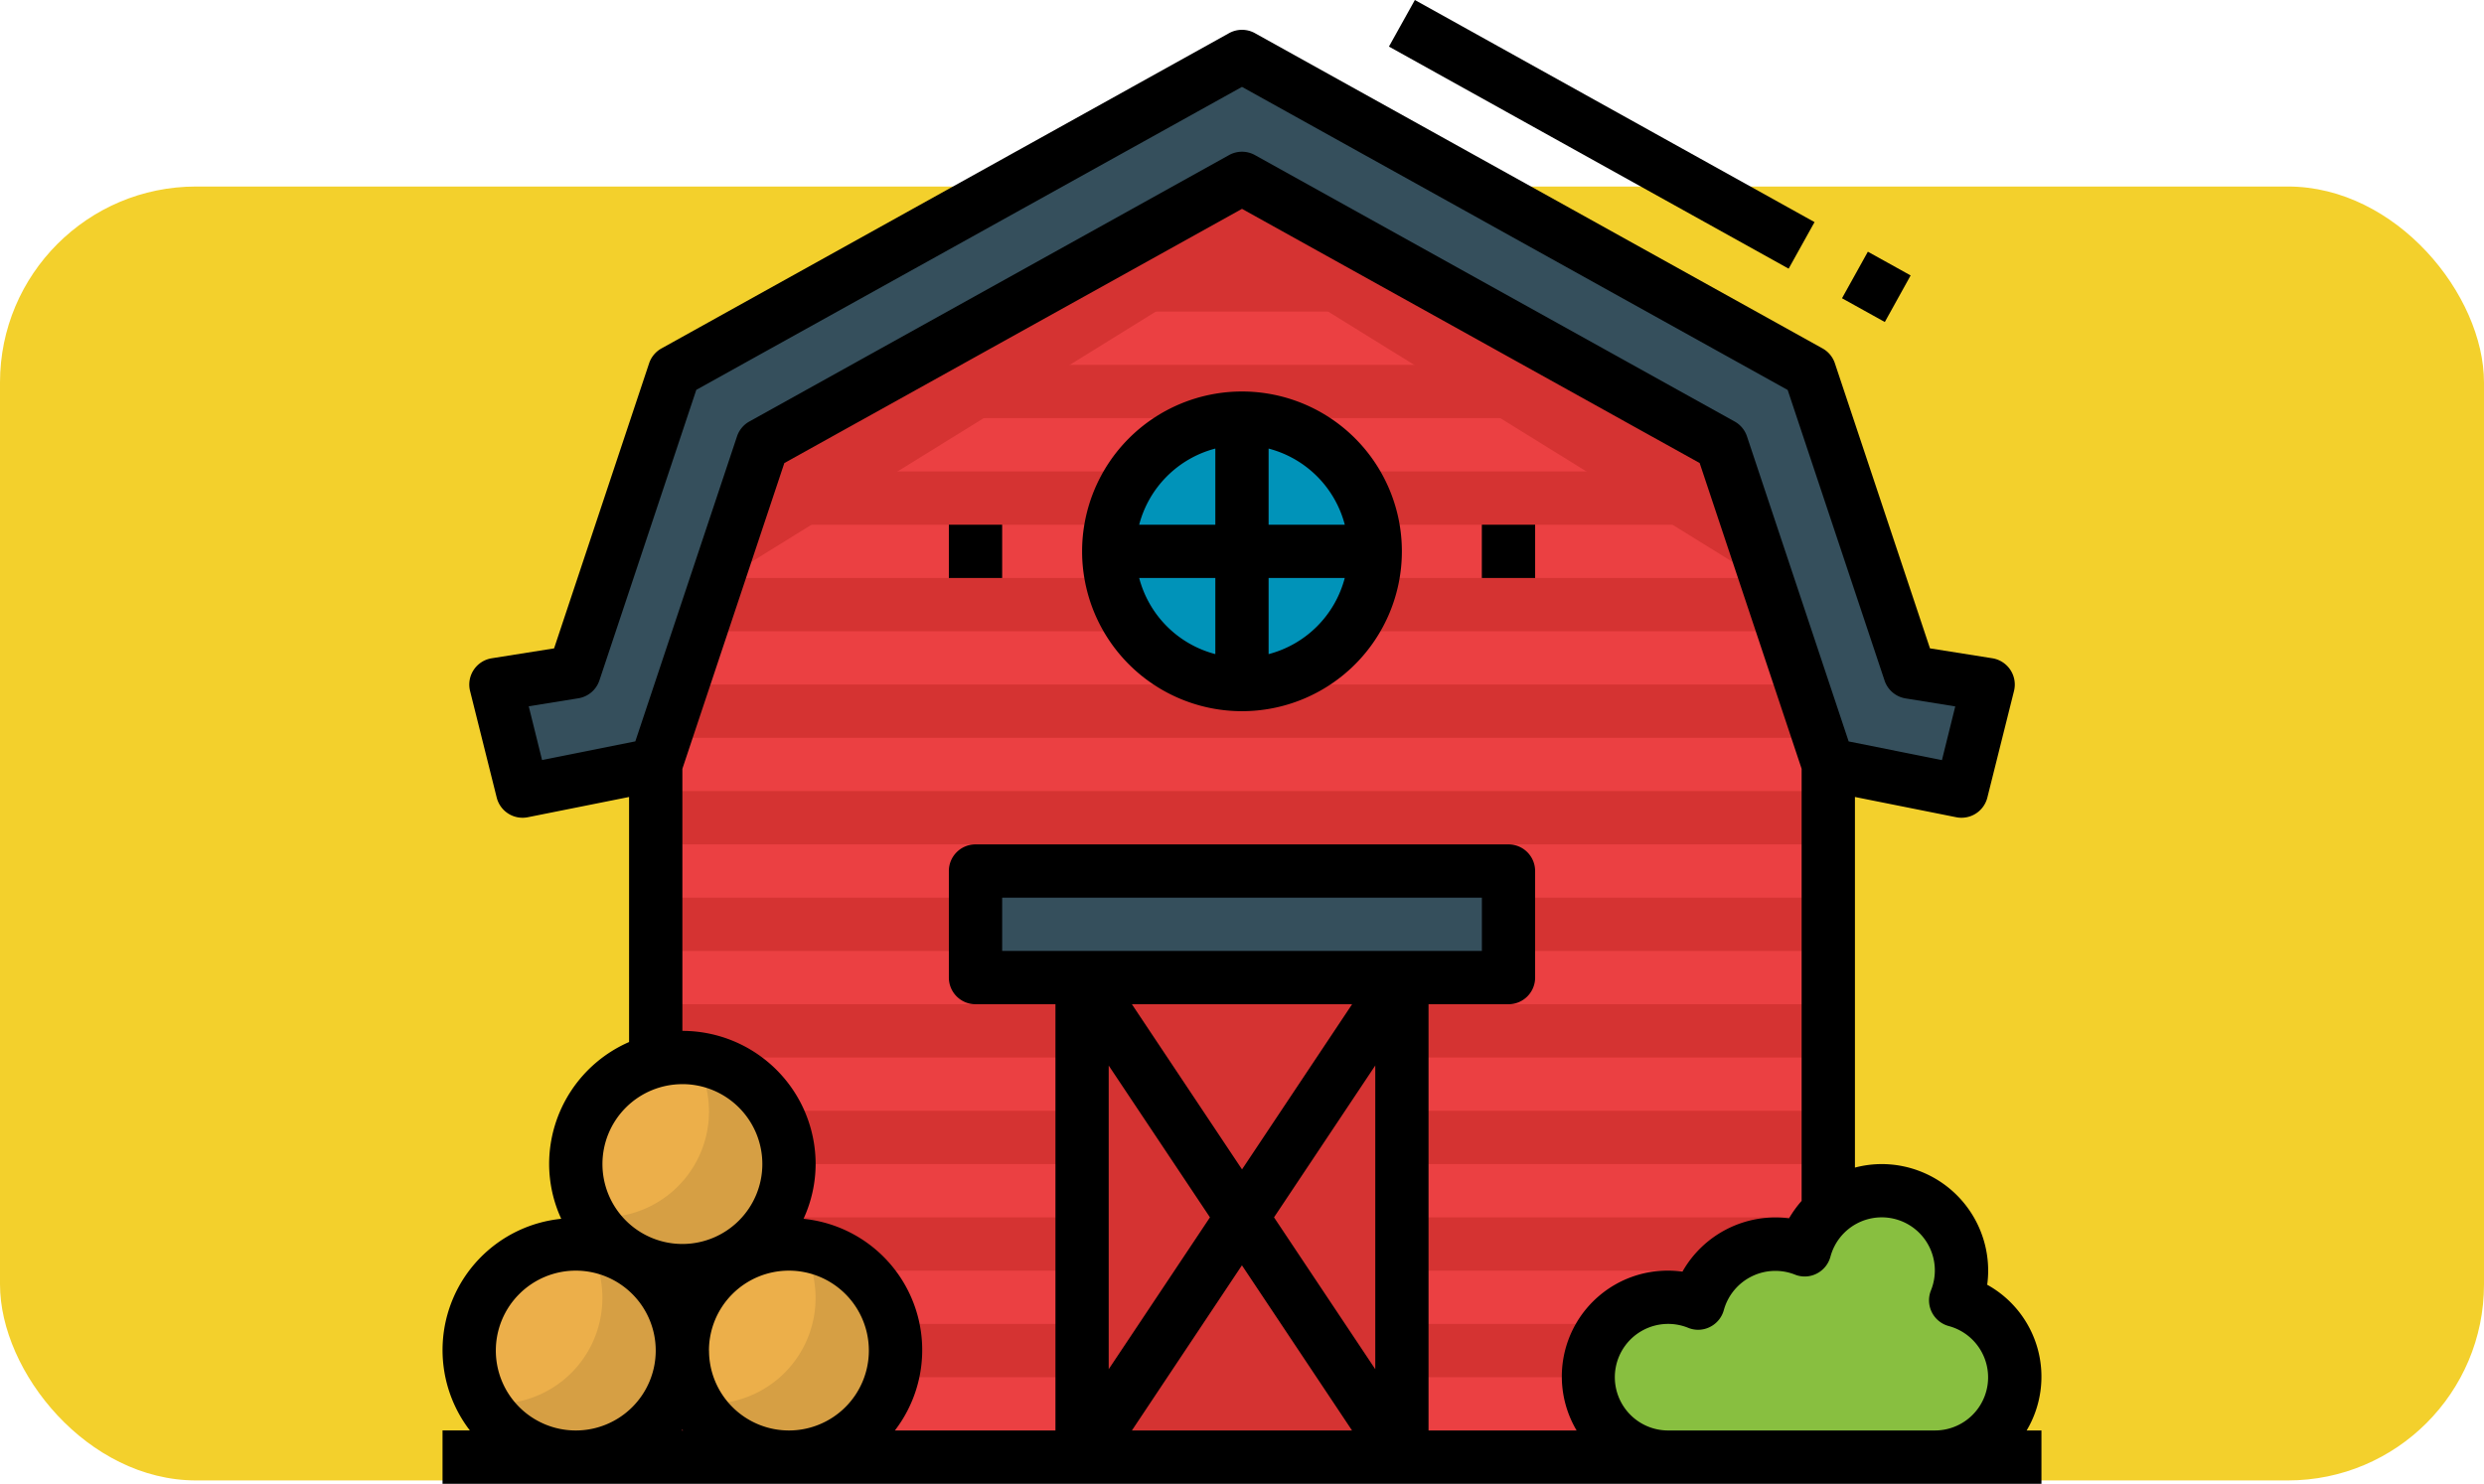 <svg xmlns="http://www.w3.org/2000/svg" width="190" height="113.525" viewBox="0 0 190 113.525">
  <g id="Grupo_1106282" data-name="Grupo 1106282" transform="translate(-1230 -2966.482)">
    <rect id="Rectángulo_402920" data-name="Rectángulo 402920" width="190" height="99" rx="15" transform="translate(1230 2980.753)" fill="#f3d02c"/>
    <g id="granja" transform="translate(1263.849 2966.482)">
      <path id="Trazado_894938" data-name="Trazado 894938" d="M64,139.48V82.406l8.153-24.46,36.69-20.383,36.69,20.383,8.153,24.46V139.48Zm0,0" transform="translate(-47.693 -27.992)" fill="#eb4042"/>
      <g id="Grupo_1105103" data-name="Grupo 1105103" transform="translate(16.307 19.762)">
        <path id="Trazado_894939" data-name="Trazado 894939" d="M162.828,145.64H82.64l1.366-4.077h77.457Zm0,0" transform="translate(-77.891 -125.256)" fill="#d53332"/>
        <path id="Trazado_894940" data-name="Trazado 894940" d="M168.086,113.64H93.36l.673-2.038,3.669-2.038h66.043l3.669,2.038Zm0,0" transform="translate(-85.879 -101.41)" fill="#d53332"/>
        <path id="Trazado_894941" data-name="Trazado 894941" d="M190.566,81.639H139.2l7.338-4.077h36.69Zm0,0" transform="translate(-120.039 -77.562)" fill="#d53332"/>
        <path id="Trazado_894942" data-name="Trazado 894942" d="M157.611,177.64H72l1.366-4.077h82.879Zm0,0" transform="translate(-69.962 -149.103)" fill="#d53332"/>
        <path id="Trazado_894943" data-name="Trazado 894943" d="M153.687,207.6v2.038H64V207.6l.673-2.038h88.342Zm0,0" transform="translate(-64 -172.949)" fill="#d53332"/>
        <path id="Trazado_894944" data-name="Trazado 894944" d="M64,237.563h89.687v4.077H64Zm0,0" transform="translate(-64 -196.796)" fill="#d53332"/>
        <path id="Trazado_894945" data-name="Trazado 894945" d="M64,269.563h89.687v4.077H64Zm0,0" transform="translate(-64 -220.643)" fill="#d53332"/>
        <path id="Trazado_894946" data-name="Trazado 894946" d="M64,301.563h89.687v4.077H64Zm0,0" transform="translate(-64 -244.489)" fill="#d53332"/>
        <path id="Trazado_894947" data-name="Trazado 894947" d="M64,333.563h89.687v4.077H64Zm0,0" transform="translate(-64 -268.336)" fill="#d53332"/>
        <path id="Trazado_894948" data-name="Trazado 894948" d="M64,365.563h89.687v4.077H64Zm0,0" transform="translate(-64 -292.182)" fill="#d53332"/>
        <path id="Trazado_894949" data-name="Trazado 894949" d="M64,397.563h89.687v4.077H64Zm0,0" transform="translate(-64 -316.029)" fill="#d53332"/>
        <path id="Trazado_894950" data-name="Trazado 894950" d="M192,277.563h24.46V318.33H192Zm0,0" transform="translate(-159.386 -226.604)" fill="#d53332"/>
      </g>
      <path id="Trazado_894951" data-name="Trazado 894951" d="M24.307,381.716a8.153,8.153,0,1,1-8.153-8.153A8.154,8.154,0,0,1,24.307,381.716Zm0,0" transform="translate(-5.962 -278.382)" fill="#ecaf4a"/>
      <path id="Trazado_894952" data-name="Trazado 894952" d="M350.045,378.038a6.115,6.115,0,1,1,2.275-11.781,6.062,6.062,0,0,1,8.153-4.077,6.1,6.1,0,1,1,11.544,3.873,6.1,6.1,0,0,1-1.589,11.985Zm0,0" transform="translate(-256.282 -266.55)" fill="#88bf40"/>
      <path id="Trazado_894953" data-name="Trazado 894953" d="M220.383,135.755a10.192,10.192,0,1,1-10.192-10.192A10.192,10.192,0,0,1,220.383,135.755Zm0,0" transform="translate(-149.041 -93.57)" fill="#0093b9"/>
      <path id="Trazado_894954" data-name="Trazado 894954" d="M20.266,373.938a8.1,8.1,0,0,1-7.075,12.134,8.183,8.183,0,0,1-.96-.1,8.129,8.129,0,1,0,8.036-12.039Zm0,0" transform="translate(-9.114 -278.661)" fill="#d69f44"/>
      <path id="Trazado_894955" data-name="Trazado 894955" d="M88.307,381.716a8.153,8.153,0,1,1-8.153-8.153A8.154,8.154,0,0,1,88.307,381.716Zm0,0" transform="translate(-53.655 -278.382)" fill="#ecaf4a"/>
      <path id="Trazado_894956" data-name="Trazado 894956" d="M84.267,373.938a8.1,8.1,0,0,1-7.075,12.134,8.183,8.183,0,0,1-.96-.1,8.129,8.129,0,1,0,8.036-12.039Zm0,0" transform="translate(-56.808 -278.661)" fill="#d69f44"/>
      <path id="Trazado_894957" data-name="Trazado 894957" d="M56.307,325.716a8.153,8.153,0,1,1-8.153-8.153A8.154,8.154,0,0,1,56.307,325.716Zm0,0" transform="translate(-29.808 -236.65)" fill="#ecaf4a"/>
      <path id="Trazado_894958" data-name="Trazado 894958" d="M52.266,317.938a8.1,8.1,0,0,1-7.075,12.134,8.209,8.209,0,0,1-.96-.1,8.129,8.129,0,1,0,8.036-12.039Zm0,0" transform="translate(-32.961 -236.93)" fill="#d69f44"/>
      <path id="Trazado_894959" data-name="Trazado 894959" d="M160,261.563h40.767v8.153H160Zm0,0" transform="translate(-119.233 -194.919)" fill="#354f5c"/>
      <path id="Trazado_894960" data-name="Trazado 894960" d="M157.611,64.061l-42.805-26.5L72,64.061V74.253l42.805-26.5,42.805,26.5Zm0,0" transform="translate(-53.655 -27.992)" fill="#d53332"/>
      <path id="Trazado_894961" data-name="Trazado 894961" d="M128.109,73.163l-10.192-2.038-8.153-24.46L73.074,26.281,36.383,46.665,28.23,71.125,18.038,73.163,16,65.01l5.991-.951,7.66-22.981L73.074,16.954,116.5,41.077l7.66,22.981,5.991.951Zm0,0" transform="translate(-11.923 -12.634)" fill="#354f5c"/>
      <path id="Trazado_894962" data-name="Trazado 894962" d="M420.125,79.144l1.978-3.562,3.272,1.816L423.4,80.962Zm0,0" transform="translate(-313.08 -56.324)"/>
      <path id="Trazado_894963" data-name="Trazado 894963" d="M284.117,3.563,286.1,0,316.67,16.994l-1.981,3.563Zm0,0" transform="translate(-211.726)"/>
      <path id="Trazado_894964" data-name="Trazado 894964" d="M118.151,104.967a7.776,7.776,0,0,0,.074-1.076,8.154,8.154,0,0,0-8.153-8.153,8.054,8.054,0,0,0-2.038.269V67.65l7.745,1.549a1.935,1.935,0,0,0,.408.041,2.039,2.039,0,0,0,1.976-1.545l2.038-8.153a2.039,2.039,0,0,0-1.657-2.505l-4.77-.758L106.5,34.467a2.039,2.039,0,0,0-.942-1.136L62.141,9.21a2.038,2.038,0,0,0-1.981,0L16.743,33.333a2.043,2.043,0,0,0-.942,1.136L8.533,56.28l-4.769.758a2.037,2.037,0,0,0-1.657,2.505L4.145,67.7a2.039,2.039,0,0,0,2.379,1.5l7.745-1.549V86.4a10.192,10.192,0,0,0-6.115,9.336,10.067,10.067,0,0,0,.926,4.189,10.094,10.094,0,0,0-6.988,16.194H0V120.2H122.3v-4.077h-1.134a8.041,8.041,0,0,0-3.017-11.154ZM6.594,60.711l3.794-.611A2.041,2.041,0,0,0,12,58.732L19.411,36.5l41.739-23.18,41.739,23.19L110.3,58.742a2.039,2.039,0,0,0,1.614,1.368l3.794.611-1.019,4.11L107.554,63.4,99.776,40.059a2.041,2.041,0,0,0-.945-1.138L62.141,18.538a2.038,2.038,0,0,0-1.981,0L23.47,38.921a2.041,2.041,0,0,0-.945,1.138L14.747,63.395,7.613,64.822Zm11.751,4.784,7.8-23.394,35.006-19.45L96.157,42.1l7.8,23.394V98.554a8.286,8.286,0,0,0-.962,1.334,8.176,8.176,0,0,0-8.153,4.077,7.934,7.934,0,0,0-1.076-.074,8.1,8.1,0,0,0-7.02,12.23H75.419V83.508h6.115a2.038,2.038,0,0,0,2.038-2.038V73.316a2.038,2.038,0,0,0-2.038-2.038H40.767a2.038,2.038,0,0,0-2.038,2.038v8.153a2.038,2.038,0,0,0,2.038,2.038h6.115v32.613H34.6a10.094,10.094,0,0,0-6.988-16.194,10.067,10.067,0,0,0,.926-4.189A10.2,10.2,0,0,0,18.346,85.546Zm53,22.7v23.238L63.6,99.814Zm-10.192,7.95L52.729,83.508H69.573ZM42.806,79.431V75.354H79.5v4.077ZM58.7,99.814l-7.745,11.619V88.2Zm2.446,3.669,8.422,12.638H52.729Zm-40.767,6.523a6.115,6.115,0,1,1,6.115,6.115A6.115,6.115,0,0,1,20.384,110.006ZM18.4,116.121h-.106c.018-.023.037-.041.053-.064C18.361,116.08,18.38,116.1,18.4,116.121Zm-.053-26.5a6.115,6.115,0,1,1-6.115,6.115A6.115,6.115,0,0,1,18.345,89.623ZM4.077,110.006a6.115,6.115,0,1,1,6.115,6.115A6.115,6.115,0,0,1,4.077,110.006Zm89.687,6.115a4.077,4.077,0,1,1,1.517-7.854,2,2,0,0,0,1.667-.068,2.039,2.039,0,0,0,1.058-1.292,4.089,4.089,0,0,1,5.428-2.717,2,2,0,0,0,1.667-.068,2.04,2.04,0,0,0,1.058-1.292,4.062,4.062,0,1,1,7.689,2.573,2.039,2.039,0,0,0,1.358,2.727,4.064,4.064,0,0,1-1.058,7.99Zm0,0" transform="translate(0 -6.672)"/>
      <path id="Trazado_894965" data-name="Trazado 894965" d="M204.23,142.023A12.23,12.23,0,1,0,192,129.793,12.23,12.23,0,0,0,204.23,142.023Zm-7.864-10.192h5.825v5.825A8.151,8.151,0,0,1,196.366,131.831Zm9.9,5.825v-5.825h5.825A8.151,8.151,0,0,1,206.268,137.657Zm5.825-9.9h-5.825v-5.825A8.151,8.151,0,0,1,212.094,127.755Zm-9.9-5.825v5.825h-5.825A8.151,8.151,0,0,1,202.192,121.929Zm0,0" transform="translate(-143.08 -87.609)"/>
      <path id="Trazado_894966" data-name="Trazado 894966" d="M152,157.563h4.077v4.077H152Zm0,0" transform="translate(-113.271 -117.417)"/>
      <path id="Trazado_894967" data-name="Trazado 894967" d="M312,157.563h4.077v4.077H312Zm0,0" transform="translate(-232.504 -117.417)"/>
    </g>
  </g>
</svg>
